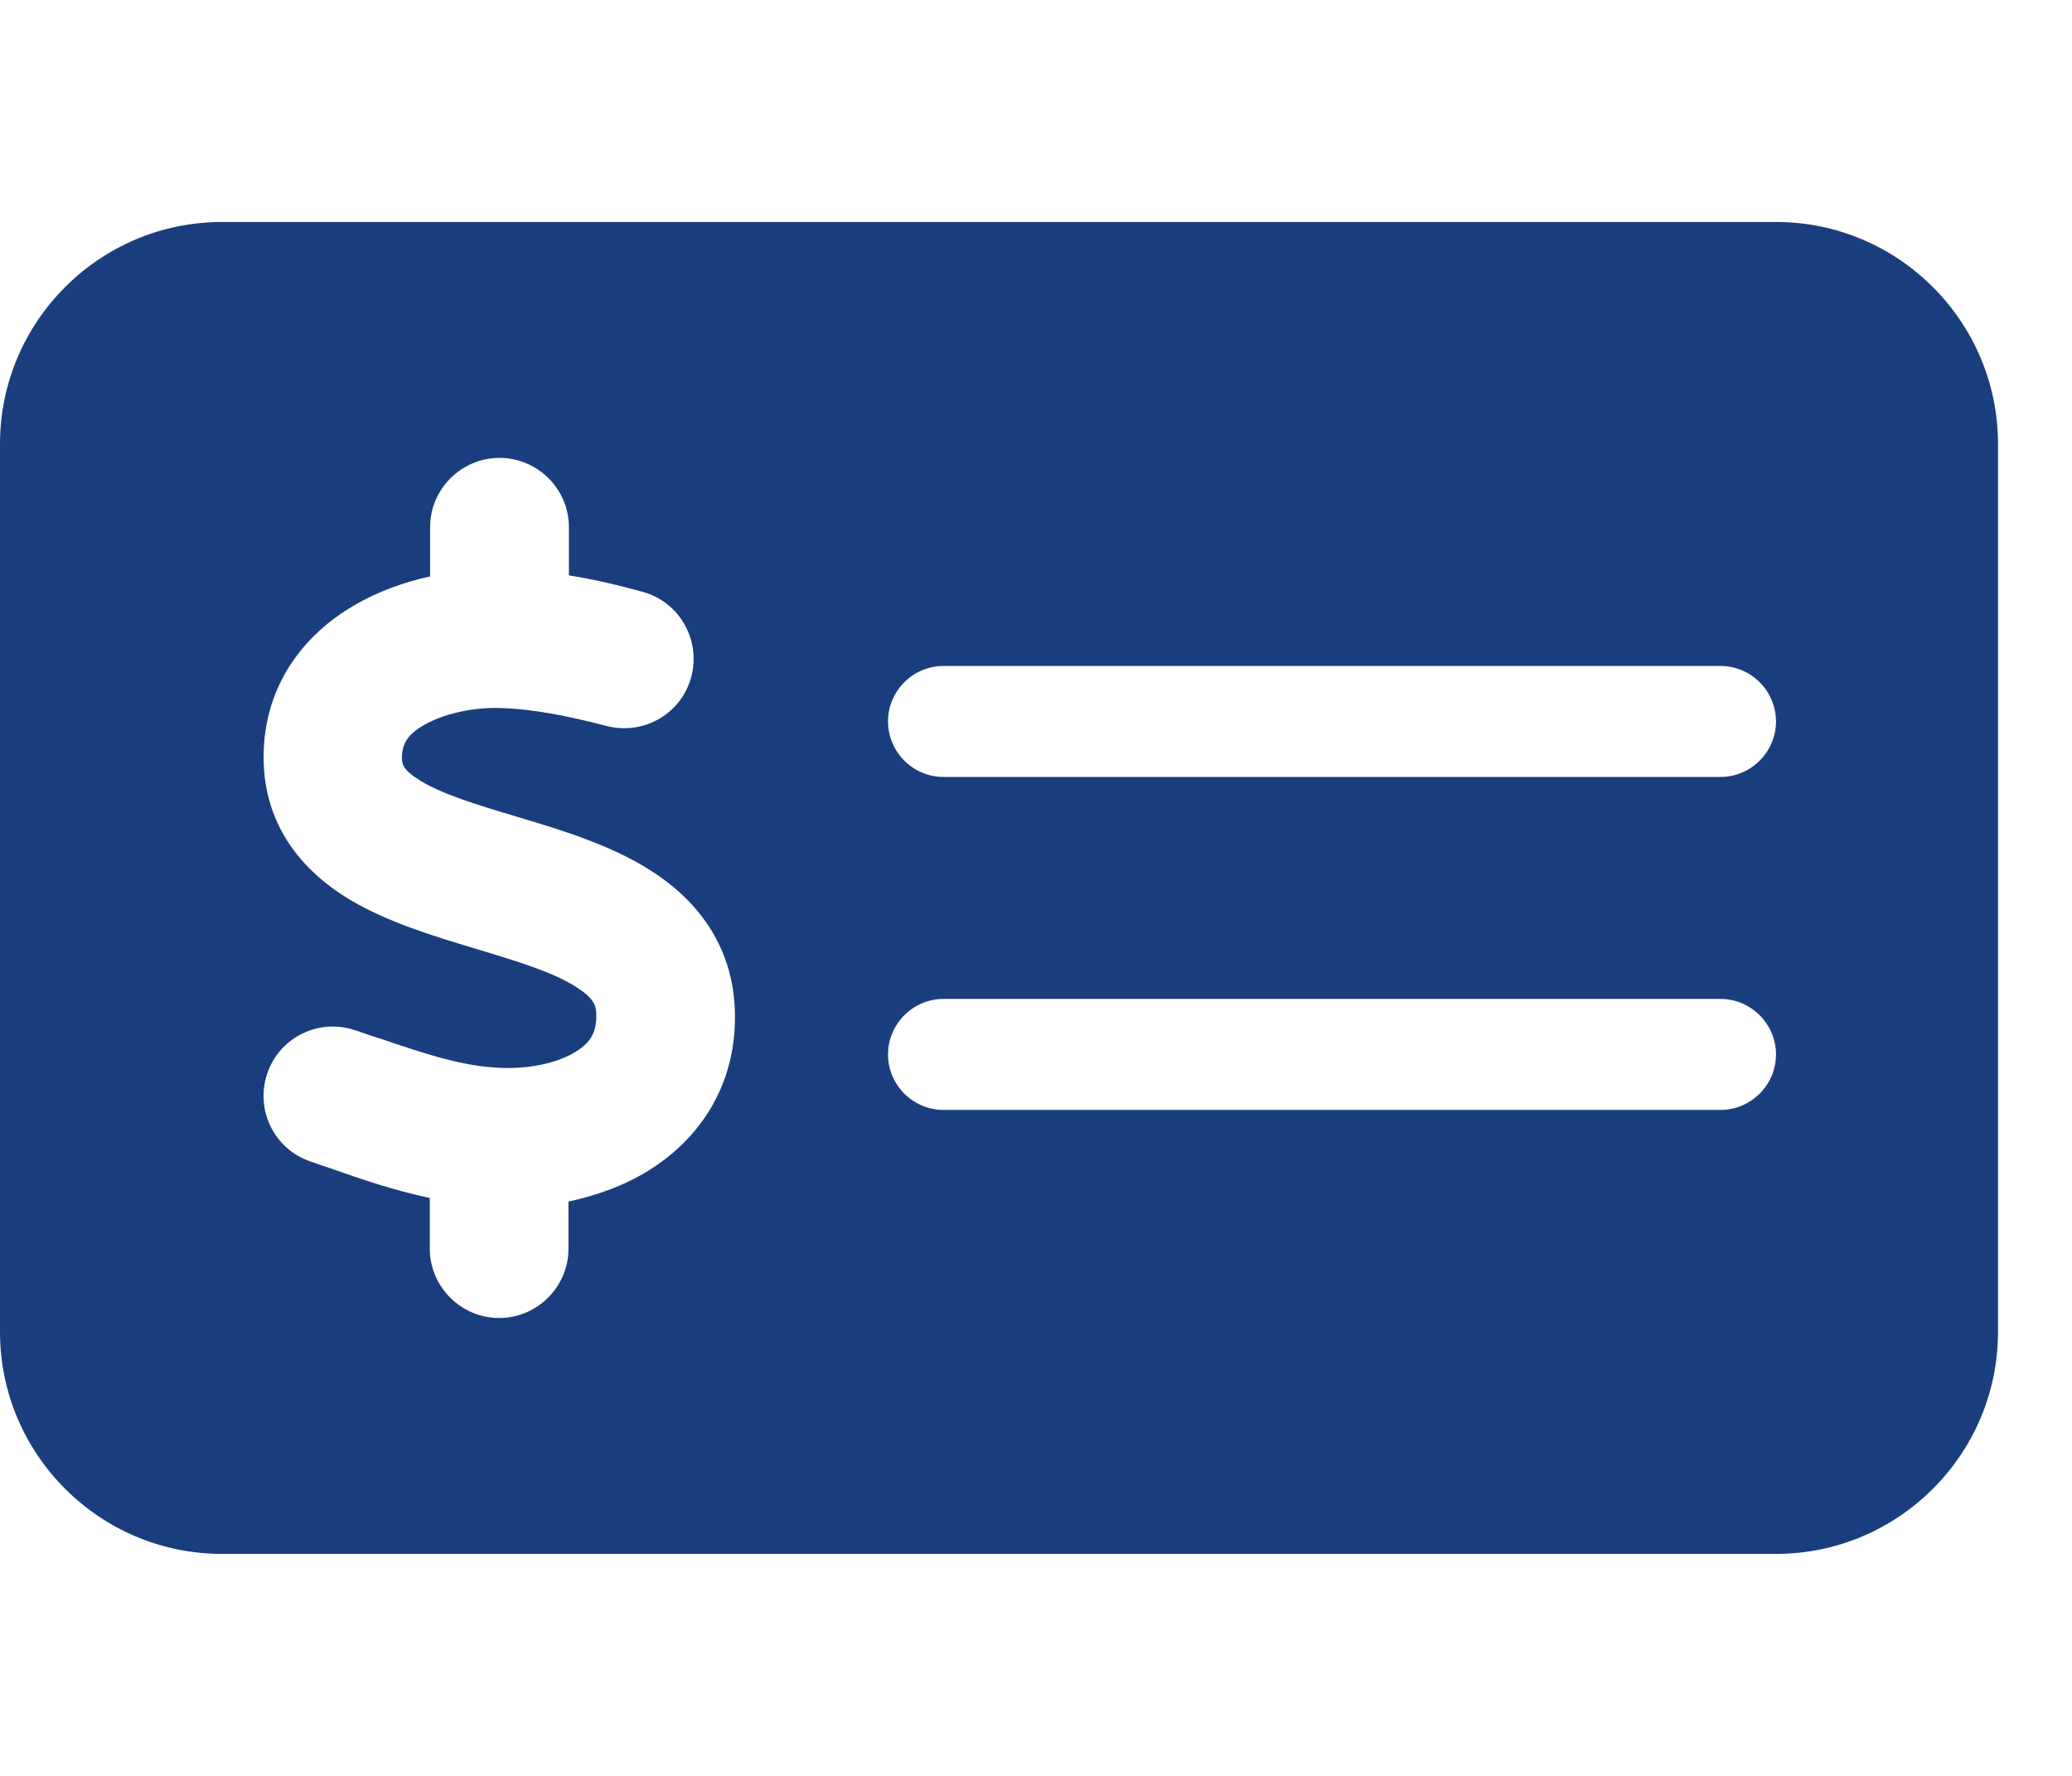 <svg width="14" height="12" viewBox="0 0 14 12" fill="none" xmlns="http://www.w3.org/2000/svg">
<g id="money-check-dollar-solid (1) 2" clip-path="url(#clip0_718_4306)">
<path id="Vector" d="M1.5 1.5C0.673 1.5 0 2.173 0 3V9C0 9.827 0.673 10.5 1.5 10.5H12C12.827 10.5 13.5 9.827 13.5 9V3C13.5 2.173 12.827 1.5 12 1.5H1.5ZM6.375 4.5H11.625C11.831 4.5 12 4.669 12 4.875C12 5.081 11.831 5.25 11.625 5.25H6.375C6.169 5.25 6 5.081 6 4.875C6 4.669 6.169 4.5 6.375 4.5ZM6 7.125C6 6.919 6.169 6.75 6.375 6.75H11.625C11.831 6.75 12 6.919 12 7.125C12 7.331 11.831 7.5 11.625 7.5H6.375C6.169 7.5 6 7.331 6 7.125ZM3.844 3.562V3.888C4.02 3.916 4.186 3.956 4.338 3.998C4.589 4.064 4.737 4.322 4.671 4.573C4.605 4.823 4.348 4.971 4.097 4.905C3.839 4.838 3.591 4.788 3.366 4.784C3.18 4.781 2.991 4.826 2.862 4.901C2.749 4.966 2.716 5.032 2.716 5.119C2.716 5.161 2.719 5.201 2.841 5.276C2.988 5.365 3.204 5.433 3.504 5.522L3.52 5.527C3.783 5.606 4.12 5.707 4.39 5.878C4.692 6.068 4.959 6.377 4.966 6.853C4.973 7.343 4.72 7.699 4.385 7.908C4.216 8.013 4.029 8.079 3.841 8.119V8.438C3.841 8.695 3.63 8.906 3.373 8.906C3.115 8.906 2.904 8.695 2.904 8.438V8.095C2.663 8.044 2.435 7.966 2.243 7.898C2.194 7.882 2.147 7.866 2.1 7.849C1.854 7.767 1.723 7.502 1.805 7.256C1.887 7.01 2.152 6.879 2.398 6.961C2.456 6.98 2.513 7.001 2.566 7.017C2.885 7.125 3.129 7.207 3.389 7.216C3.591 7.223 3.776 7.179 3.891 7.106C3.987 7.048 4.031 6.977 4.029 6.86C4.029 6.792 4.01 6.743 3.891 6.668C3.743 6.574 3.53 6.506 3.234 6.417L3.195 6.405C2.939 6.328 2.618 6.232 2.36 6.077C2.062 5.897 1.784 5.597 1.781 5.123C1.779 4.629 2.058 4.287 2.386 4.095C2.548 3.998 2.726 3.935 2.906 3.895V3.562C2.906 3.305 3.117 3.094 3.375 3.094C3.633 3.094 3.844 3.305 3.844 3.562Z" fill="#1A3D7D"/>
</g>
<defs>
<clipPath id="clip0_718_4306">
<rect width="13.5" height="12" fill="white"/>
</clipPath>
</defs>
</svg>
